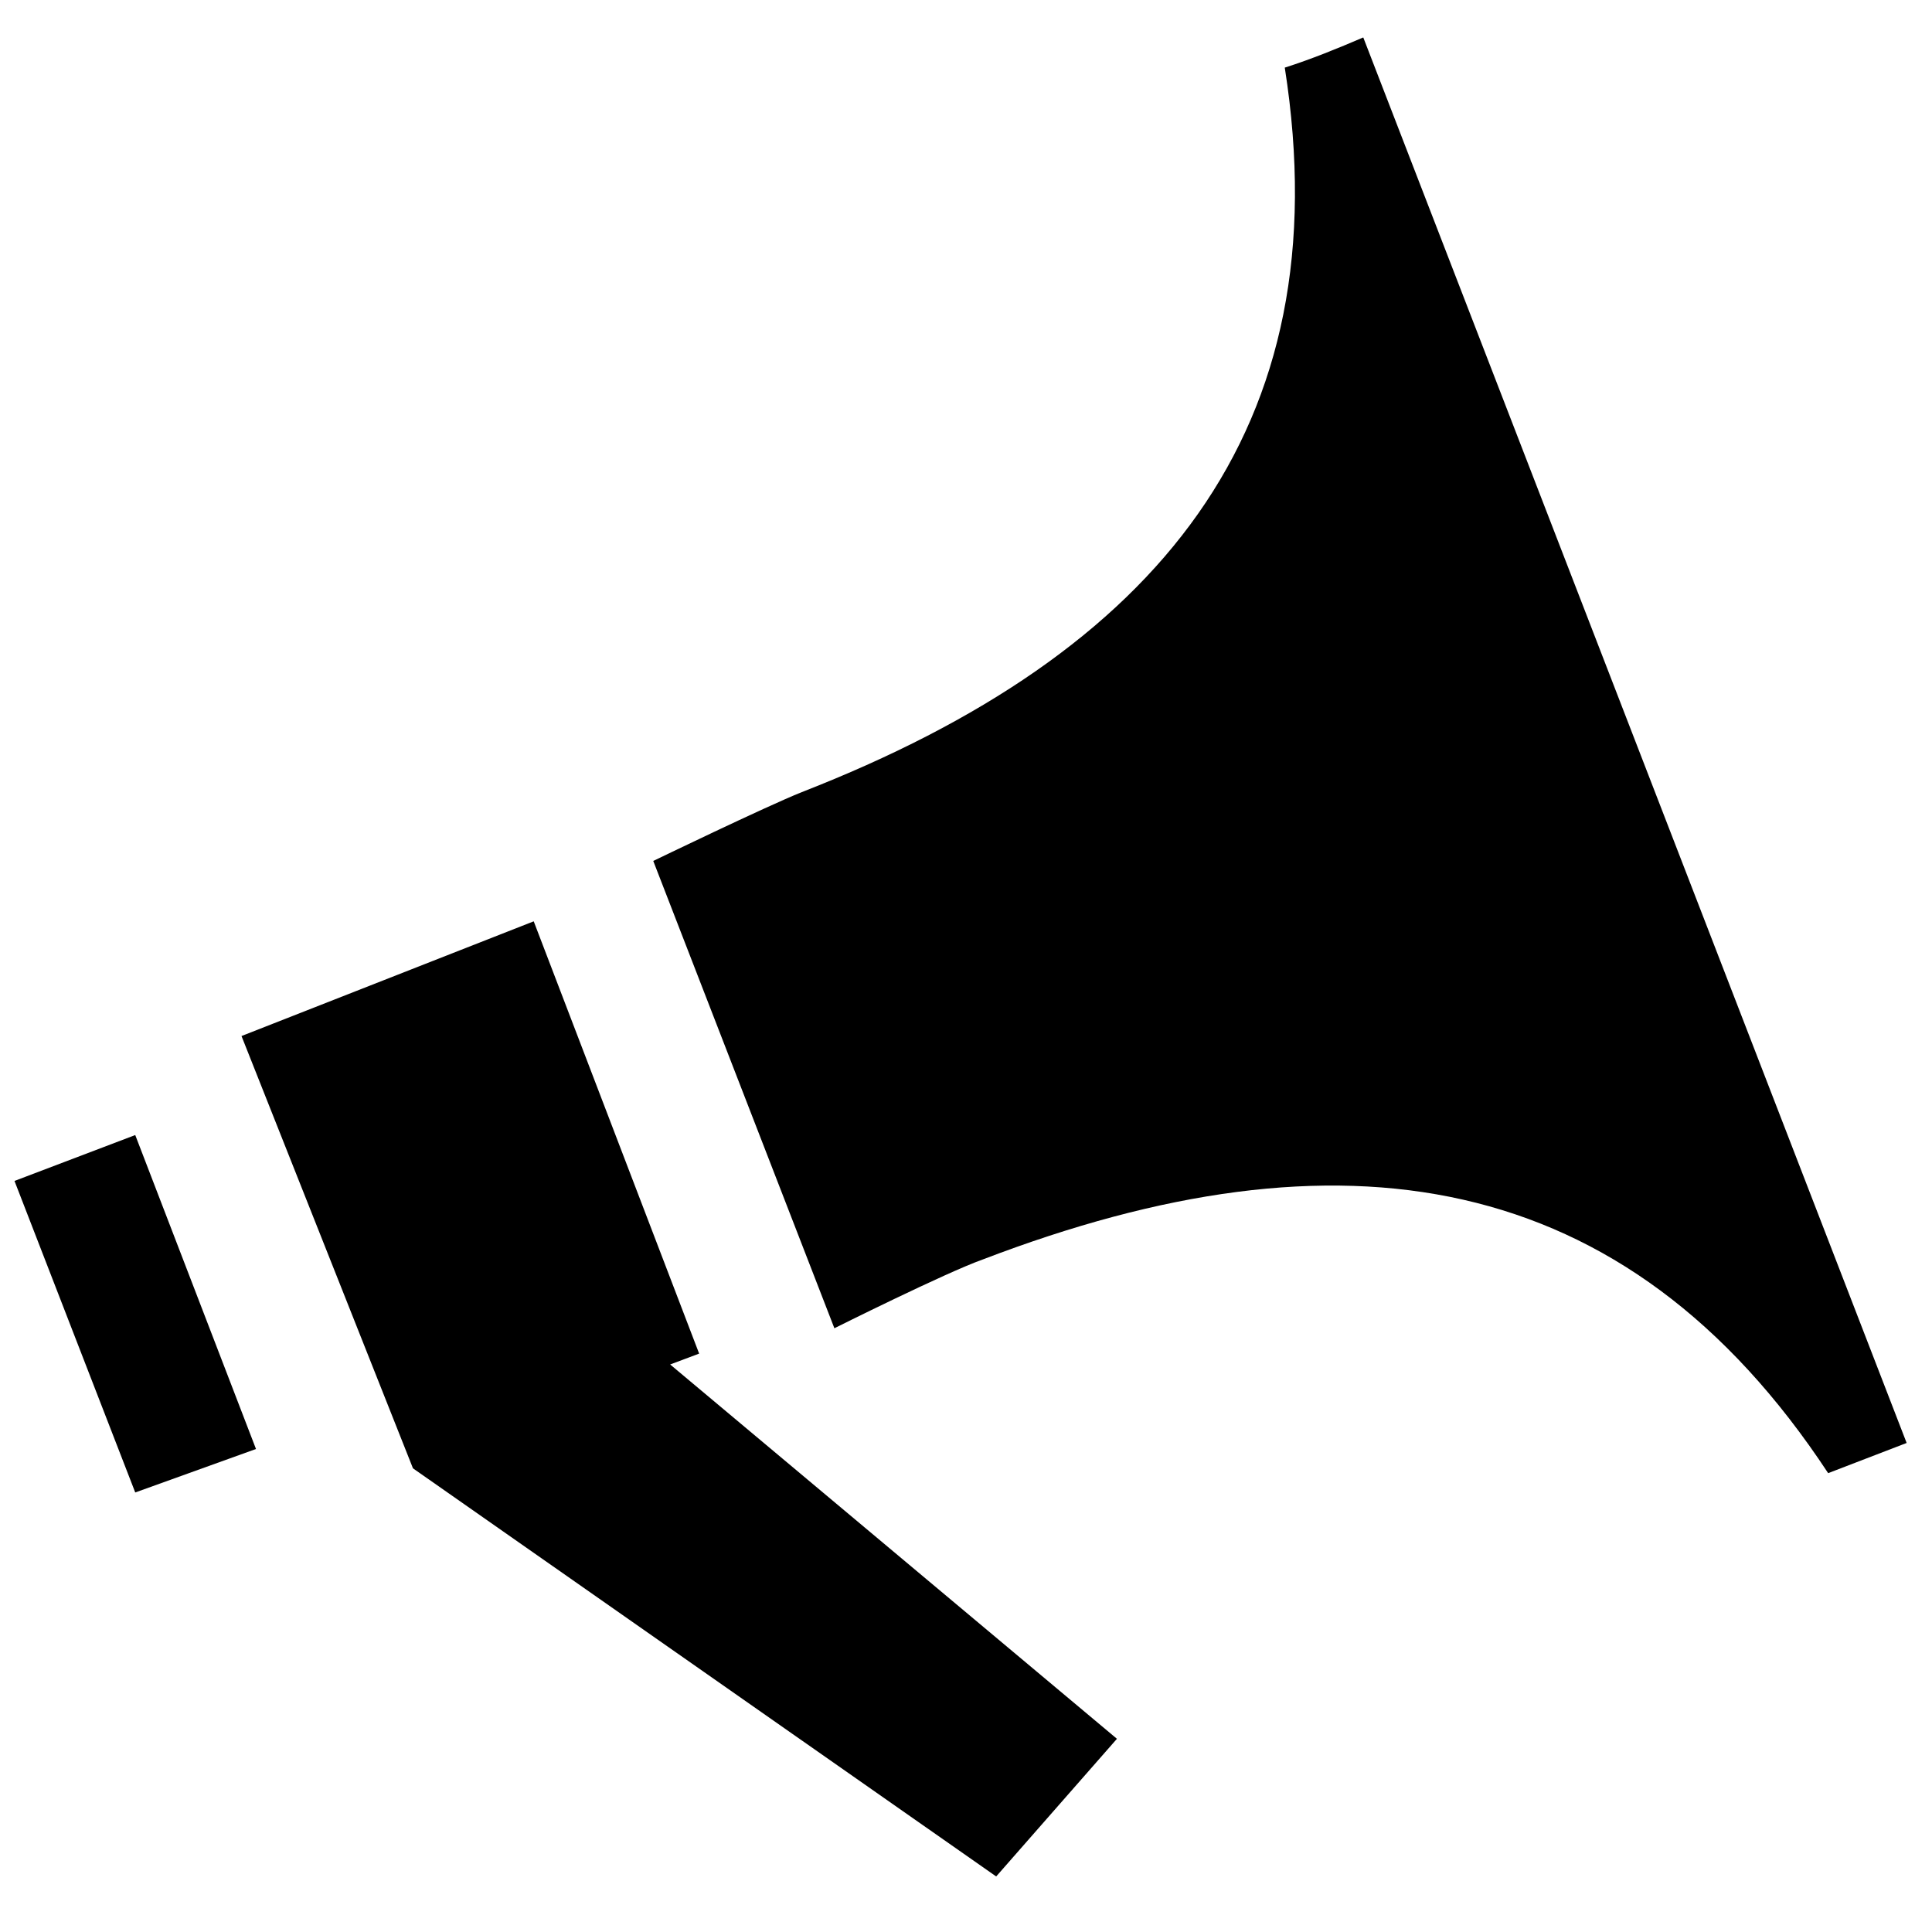 <svg xmlns="http://www.w3.org/2000/svg" width="16" height="16" viewBox="0 0 16 16"><path d="M2,8.58l1.42,3.58,4.83,3.38,1-1.14-3.7-3.1.24-.09L4.42,7.63ZM6.91,11s.92-.46,1.23-.57c2.95-1.13,5.32-.78,7,1.77l.65-.25L11.29.31c-.21.09-.43.18-.65.25.47,3-1.05,4.85-4,6-.3.12-1.23.57-1.23.57ZM.12,9.78l1,2.58,1-.36-1-2.6Z"/></svg>
